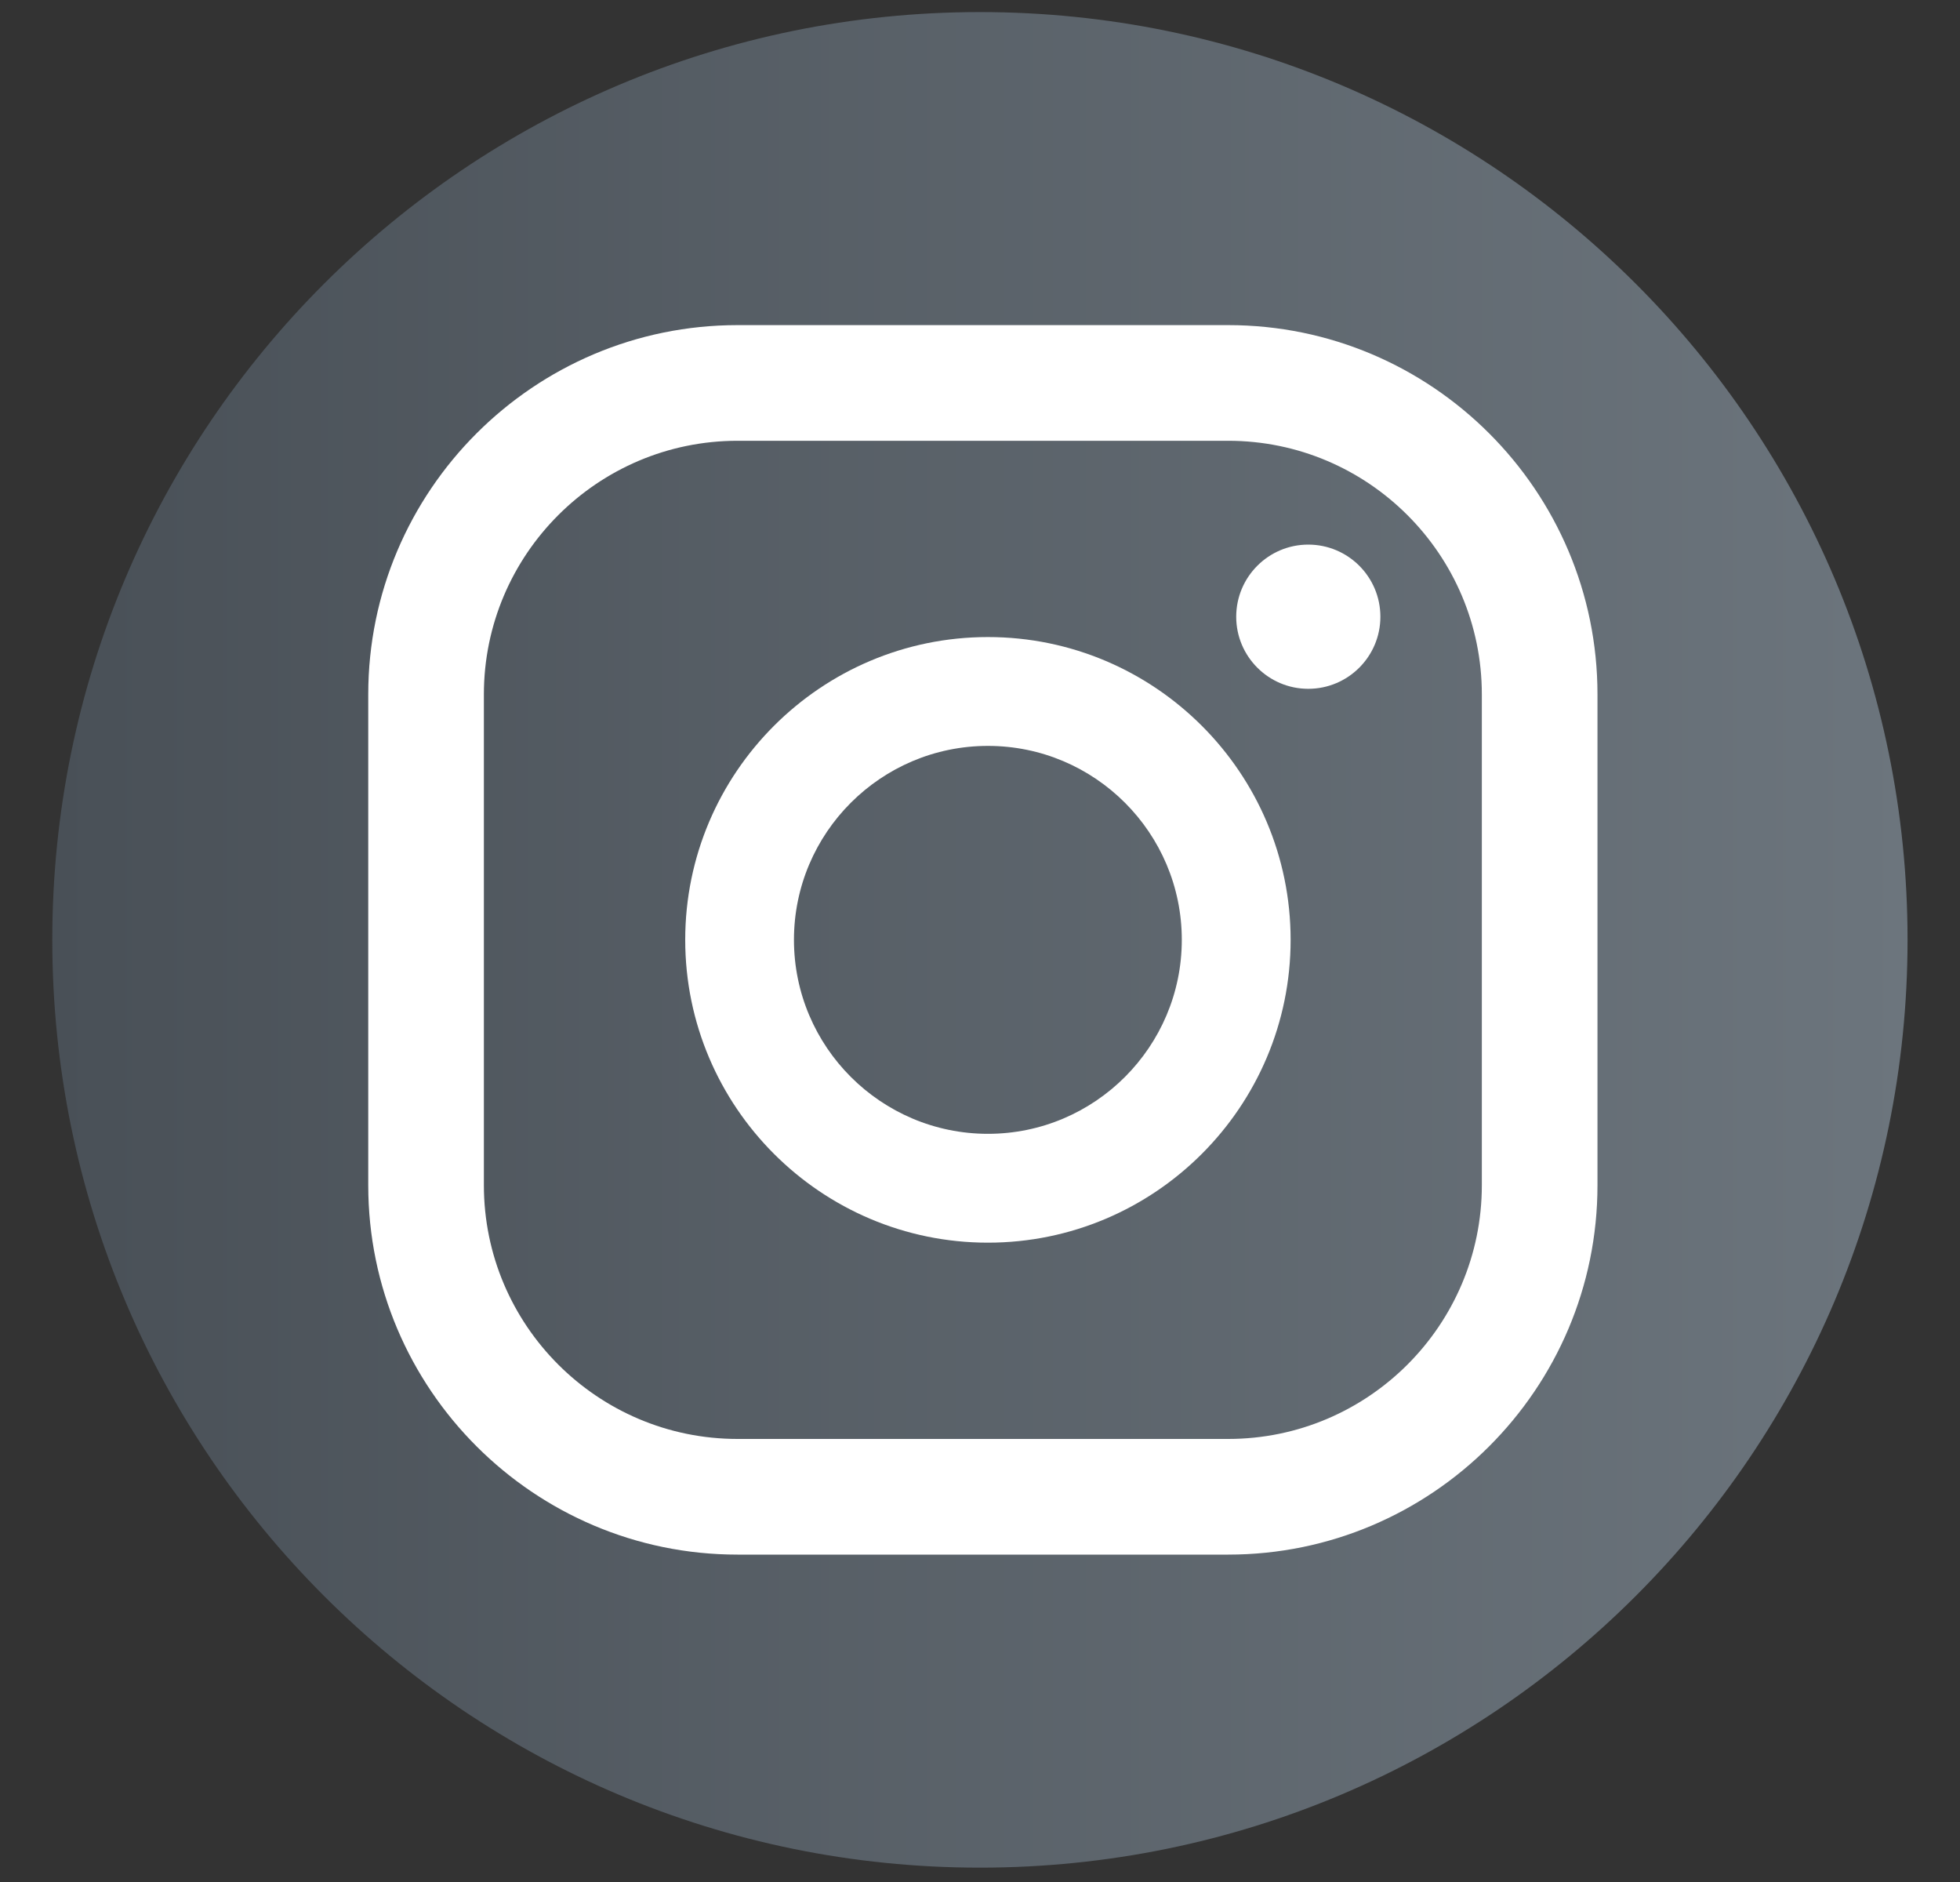 <svg width="25" height="24" viewBox="0 0 25 24" fill="none" xmlns="http://www.w3.org/2000/svg">
<rect x="0" y="0" width="25" height="24" fill="#333333" stroke="none"/>
<g clip-path="url(#clip0_483_91)">
<path d="M12.499 23.817C19.033 23.817 24.331 18.52 24.331 11.985C24.331 5.451 19.033 0.154 12.499 0.154C5.964 0.154 0.667 5.451 0.667 11.985C0.667 18.52 5.964 23.817 12.499 23.817Z" fill="url(#paint0_linear_483_91)"/>
<path d="M16.687 8.784C17.195 8.784 17.607 8.372 17.607 7.865C17.607 7.357 17.195 6.945 16.687 6.945C16.18 6.945 15.768 7.357 15.768 7.865C15.768 8.372 16.18 8.784 16.687 8.784Z" fill="white"/>
<path d="M12.601 8.124C10.472 8.124 8.74 9.856 8.74 11.985C8.74 14.114 10.472 15.847 12.601 15.847C14.73 15.847 16.462 14.114 16.462 11.985C16.462 9.856 14.73 8.124 12.601 8.124ZM12.601 14.459C11.237 14.459 10.127 13.349 10.127 11.985C10.127 10.621 11.237 9.512 12.601 9.512C13.965 9.512 15.074 10.621 15.074 11.985C15.074 13.349 13.965 14.459 12.601 14.459Z" fill="white"/>
<path d="M15.666 19.825H9.407C6.81 19.825 4.697 17.712 4.697 15.115V8.855C4.697 6.259 6.81 4.146 9.407 4.146H15.666C18.263 4.146 20.376 6.259 20.376 8.855V15.115C20.376 17.712 18.263 19.825 15.666 19.825ZM9.407 5.621C7.623 5.621 6.172 7.072 6.172 8.855V15.115C6.172 16.899 7.623 18.35 9.407 18.35H15.666C17.45 18.35 18.901 16.899 18.901 15.115V8.855C18.901 7.072 17.45 5.621 15.666 5.621H9.407Z" fill="white"/>
</g>
<defs>
<linearGradient id="paint0_linear_483_91" x1="0.667" y1="11.985" x2="24.331" y2="11.985" gradientUnits="userSpaceOnUse">
<stop stop-color="#495057"/>
<stop offset="1" stop-color="#6C757D"/>
</linearGradient>
<clipPath id="clip0_483_91">
<rect width="24" height="24" fill="white" transform="translate(0.5)"/>
</clipPath>
</defs>
</svg>
